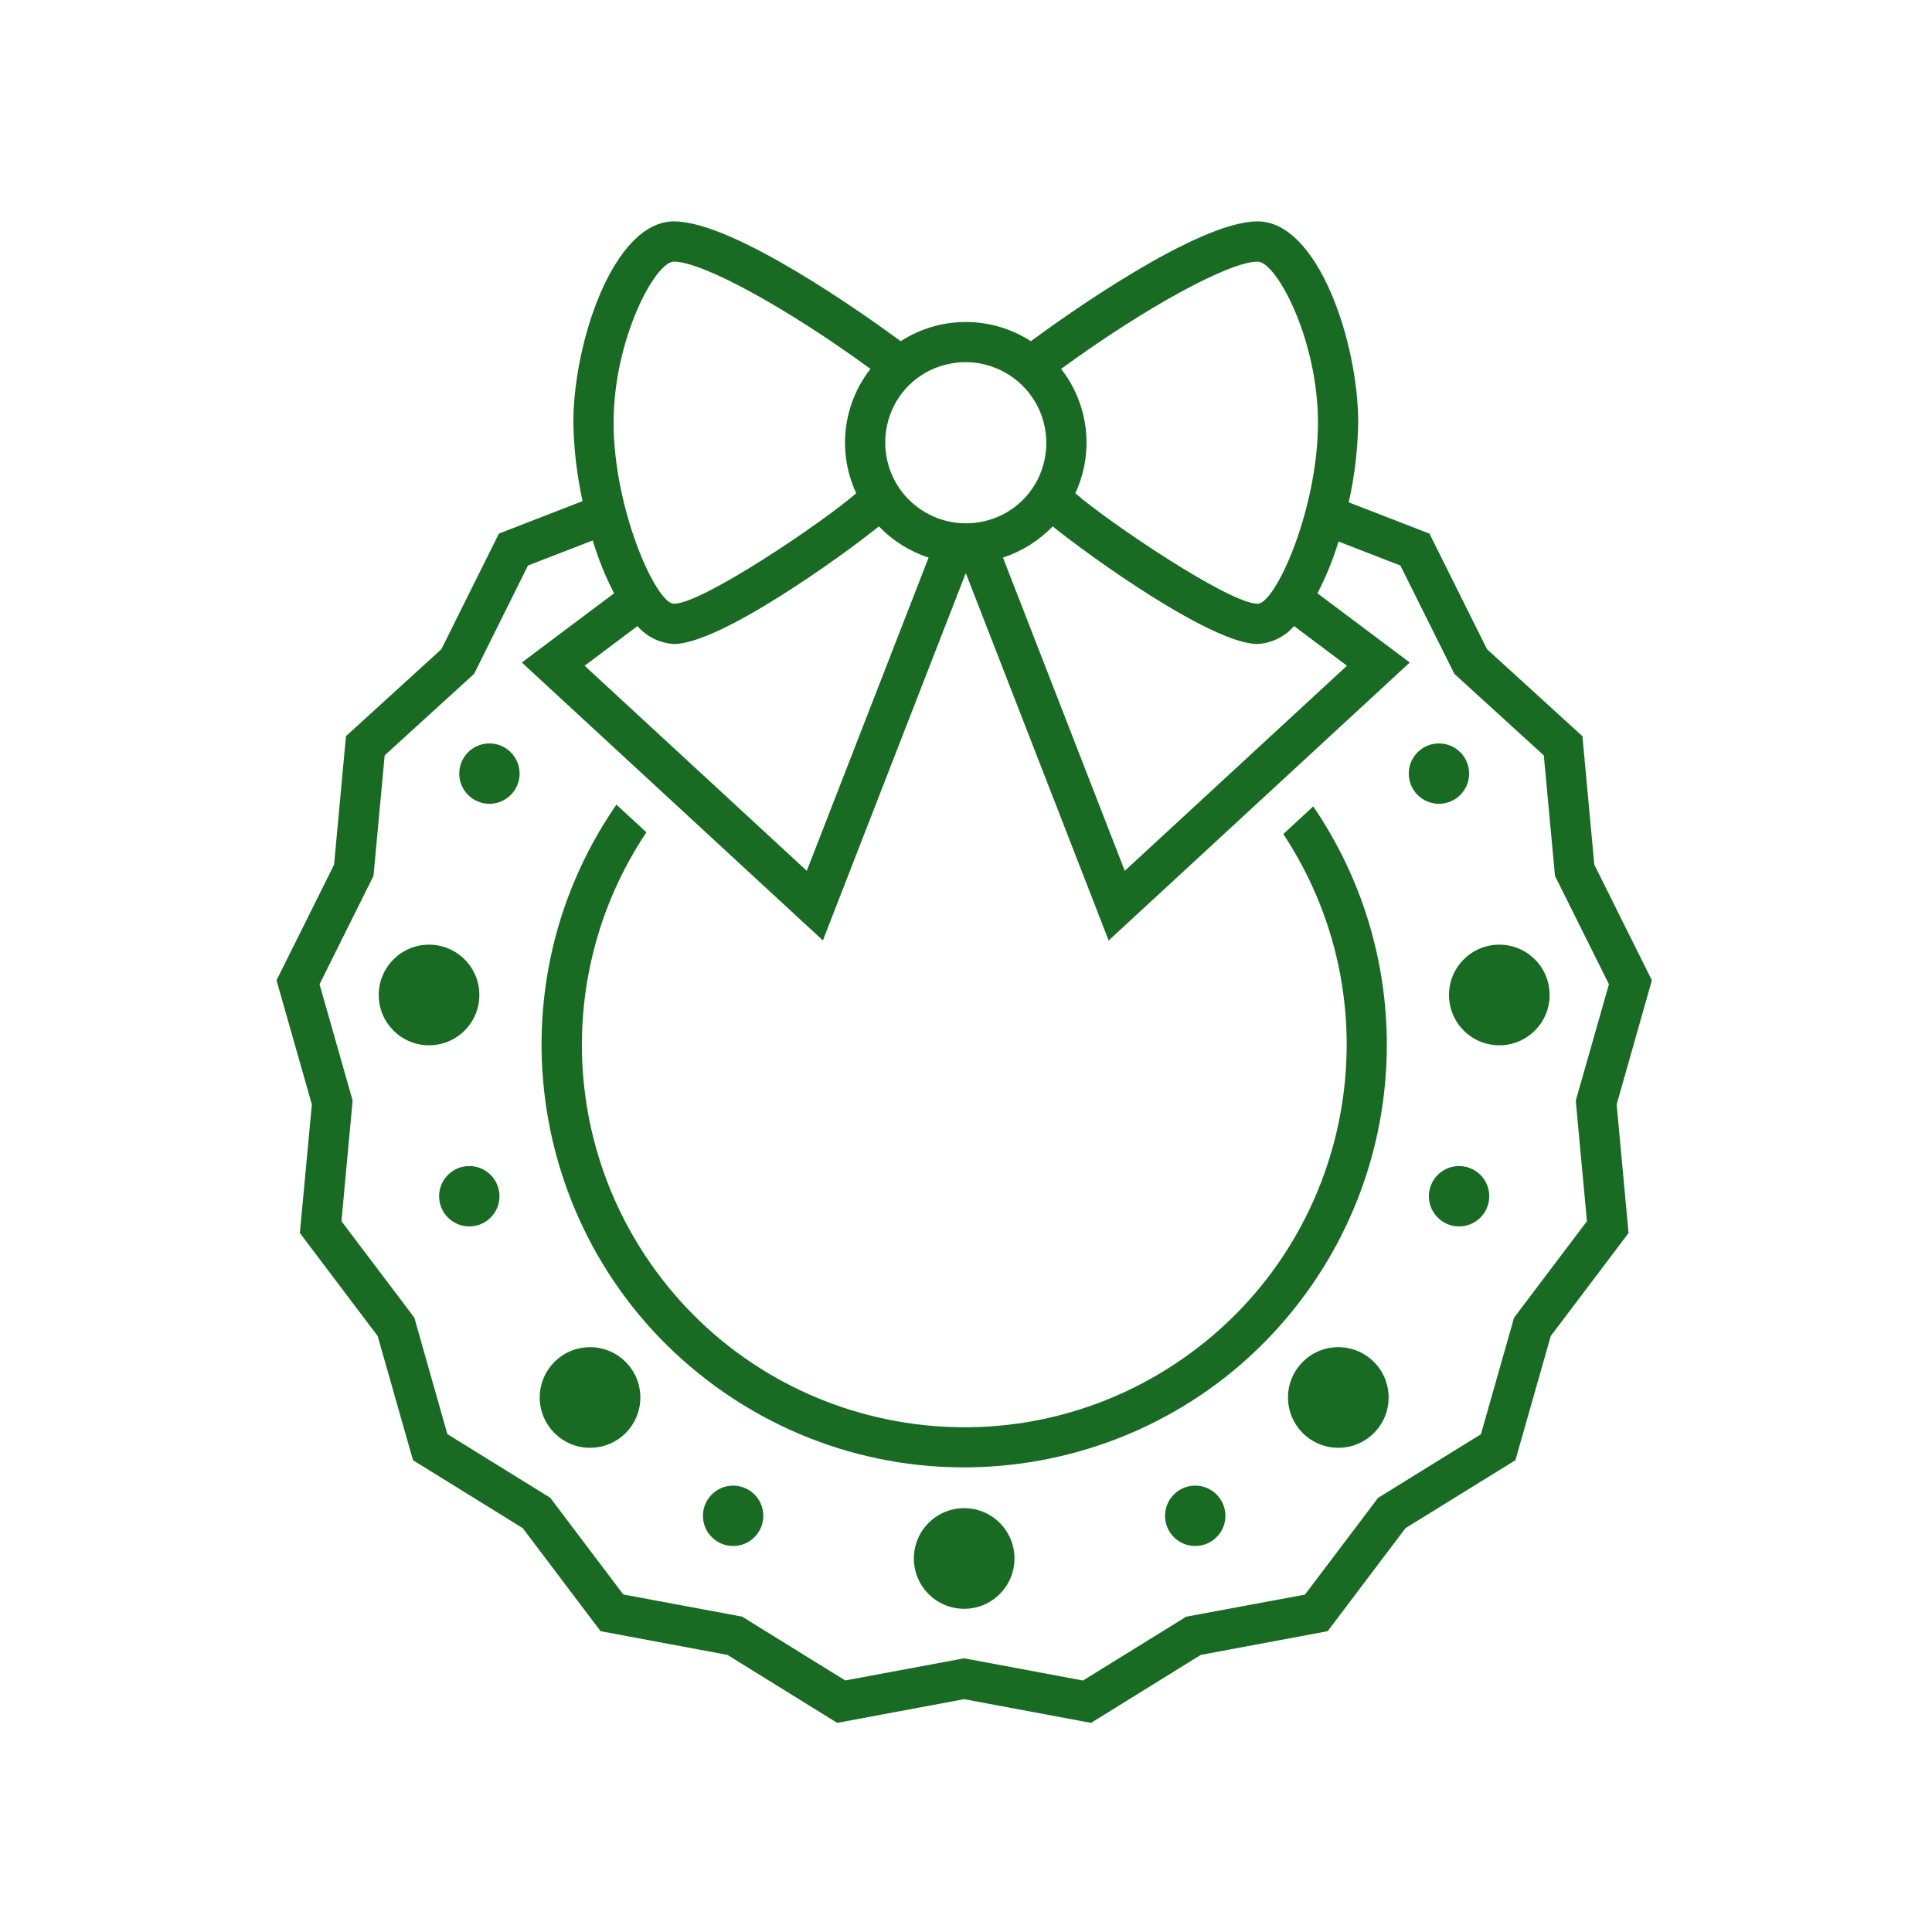 <svg width="96" height="96" xmlns="http://www.w3.org/2000/svg" xmlns:xlink="http://www.w3.org/1999/xlink" xml:space="preserve" overflow="hidden"><g><path d="M82.081 48.71 79.221 42.967 78.629 36.58 73.888 32.258 71.029 26.515 67.018 24.961C67.309 23.66 67.466 22.333 67.489 21 67.489 17.019 65.495 11 62.489 11 59.505 11 52.909 15.711 51.222 16.953 49.254 15.682 46.724 15.682 44.756 16.953 43.069 15.711 36.473 11 33.489 11 30.483 11 28.489 17.019 28.489 21 28.512 22.312 28.666 23.619 28.948 24.9L24.79 26.515 21.931 32.258 17.19 36.58 16.6 42.967 13.74 48.71 15.496 54.88 14.9 61.268 18.766 66.387 20.522 72.557 25.976 75.934 29.842 81.053 36.148 82.232 41.6 85.609 47.906 84.431 54.211 85.609 59.665 82.232 65.971 81.053 69.837 75.934 75.3 72.557 77.056 66.387 80.922 61.268 80.33 54.88ZM65.489 21C65.489 25.293 63.383 30 62.489 30 61.08 30 55.052 25.926 53.432 24.509 54.377 22.48 54.105 20.093 52.726 18.33 56.865 15.307 61.067 13 62.489 13 63.426 13 65.489 16.868 65.489 21ZM33.489 32C35.758 32 41.775 27.685 43.671 26.156 44.355 26.868 45.203 27.4 46.142 27.706L40.089 43.27 29.05 33.08 31.675 31.11C32.135 31.64 32.789 31.961 33.489 32ZM52.307 26.156C54.2 27.685 60.221 32 62.489 32 63.189 31.961 63.844 31.64 64.303 31.11L66.929 33.08 55.889 43.27 49.837 27.706C50.775 27.4 51.623 26.868 52.307 26.156ZM46.9 18.144C49.035 17.549 51.249 18.798 51.844 20.933 52.04 21.637 52.041 22.381 51.845 23.085 51.478 24.433 50.425 25.487 49.077 25.856 46.941 26.451 44.728 25.202 44.133 23.067 43.937 22.363 43.937 21.619 44.132 20.915 44.499 19.566 45.552 18.512 46.9 18.144ZM33.489 13C34.911 13 39.114 15.307 43.253 18.33 41.873 20.093 41.6 22.48 42.546 24.509 40.926 25.926 34.9 30 33.489 30 32.595 30 30.489 25.293 30.489 21 30.489 16.868 32.552 13 33.489 13ZM78.333 55.065 78.854 60.681 75.454 65.181 75.229 65.481 75.129 65.841 73.586 71.266 68.786 74.235 68.469 74.435 68.243 74.735 64.843 79.235 59.3 80.266 58.932 80.335 58.614 80.535 53.814 83.504 48.27 82.468 47.91 82.4 47.542 82.469 42 83.5 37.2 80.531 36.883 80.331 36.515 80.262 30.973 79.23 27.573 74.73 27.347 74.43 27.03 74.23 22.23 71.261 20.692 65.84 20.592 65.48 20.367 65.18 16.967 60.68 17.487 55.064 17.522 54.691 17.422 54.332 15.878 48.907 18.392 43.858 18.559 43.523 18.593 43.151 19.114 37.535 23.282 33.735 23.558 33.483 23.725 33.148 26.235 28.1 29.453 26.854C29.724 27.761 30.079 28.64 30.514 29.481L25.929 32.92 40.889 46.73 47.98 28.5C47.985 28.487 47.993 28.487 47.999 28.5L55.089 46.733 70.05 32.92 65.464 29.481C65.891 28.658 66.241 27.797 66.51 26.909L69.584 28.1 72.1 33.149 72.267 33.484 72.543 33.736 76.711 37.536 77.232 43.152 77.266 43.524 77.433 43.859 79.947 48.908 78.4 54.333 78.3 54.692Z" fill="#196B24"/><path d="M74 59.44C74 60.268 73.328 60.94 72.5 60.94 71.672 60.94 71 60.268 71 59.44 71 58.612 71.672 57.94 72.5 57.94 73.328 57.94 74 58.612 74 59.44Z" fill="#196B24"/><path d="M77 49.44C77 50.821 75.881 51.94 74.5 51.94 73.119 51.94 72 50.821 72 49.44 72 48.059 73.119 46.94 74.5 46.94 75.881 46.94 77 48.059 77 49.44Z" fill="#196B24"/><path d="M69 69.44C69 70.821 67.881 71.94 66.5 71.94 65.119 71.94 64 70.821 64 69.44 64 68.059 65.119 66.94 66.5 66.94 67.881 66.94 69 68.059 69 69.44Z" fill="#196B24"/><path d="M60.89 75.32C60.89 76.148 60.218 76.82 59.39 76.82 58.562 76.82 57.89 76.148 57.89 75.32 57.89 74.492 58.562 73.82 59.39 73.82 60.218 73.82 60.89 74.492 60.89 75.32Z" fill="#196B24"/><path d="M73 38.44C73 39.268 72.328 39.94 71.5 39.94 70.672 39.94 70 39.268 70 38.44 70 37.612 70.672 36.94 71.5 36.94 72.328 36.94 73 37.612 73 38.44Z" fill="#196B24"/><path d="M37.929 75.32C37.929 76.148 37.257 76.82 36.429 76.82 35.601 76.82 34.929 76.148 34.929 75.32 34.929 74.492 35.601 73.82 36.429 73.82 37.257 73.82 37.929 74.492 37.929 75.32Z" fill="#196B24"/><path d="M24.819 59.44C24.819 60.268 24.147 60.94 23.319 60.94 22.491 60.94 21.819 60.268 21.819 59.44 21.819 58.612 22.491 57.94 23.319 57.94 24.147 57.94 24.819 58.612 24.819 59.44Z" fill="#196B24"/><path d="M31.819 69.44C31.819 70.821 30.7 71.94 29.319 71.94 27.938 71.94 26.819 70.821 26.819 69.44 26.819 68.059 27.938 66.94 29.319 66.94 30.7 66.94 31.819 68.059 31.819 69.44Z" fill="#196B24"/><path d="M23.819 49.44C23.819 50.821 22.7 51.94 21.319 51.94 19.938 51.94 18.819 50.821 18.819 49.44 18.819 48.059 19.938 46.94 21.319 46.94 22.7 46.94 23.819 48.059 23.819 49.44Z" fill="#196B24"/><path d="M25.819 38.44C25.819 39.268 25.147 39.94 24.319 39.94 23.491 39.94 22.819 39.268 22.819 38.44 22.819 37.612 23.491 36.94 24.319 36.94 25.147 36.94 25.819 37.612 25.819 38.44Z" fill="#196B24"/><path d="M50.409 77.44C50.409 78.821 49.29 79.94 47.909 79.94 46.528 79.94 45.409 78.821 45.409 77.44 45.409 76.059 46.528 74.94 47.909 74.94 49.29 74.94 50.409 76.059 50.409 77.44Z" fill="#196B24"/><path d="M65.254 40.069 63.766 41.443C69.551 50.198 67.144 61.984 58.389 67.77 49.635 73.555 37.848 71.148 32.063 62.393 27.844 56.009 27.867 47.718 32.12 41.357L30.629 39.981C24.04 49.526 26.437 62.605 35.981 69.193 45.526 75.782 58.605 73.385 65.194 63.841 70.128 56.692 70.152 47.243 65.254 40.069Z" fill="#196B24"/></g></svg>